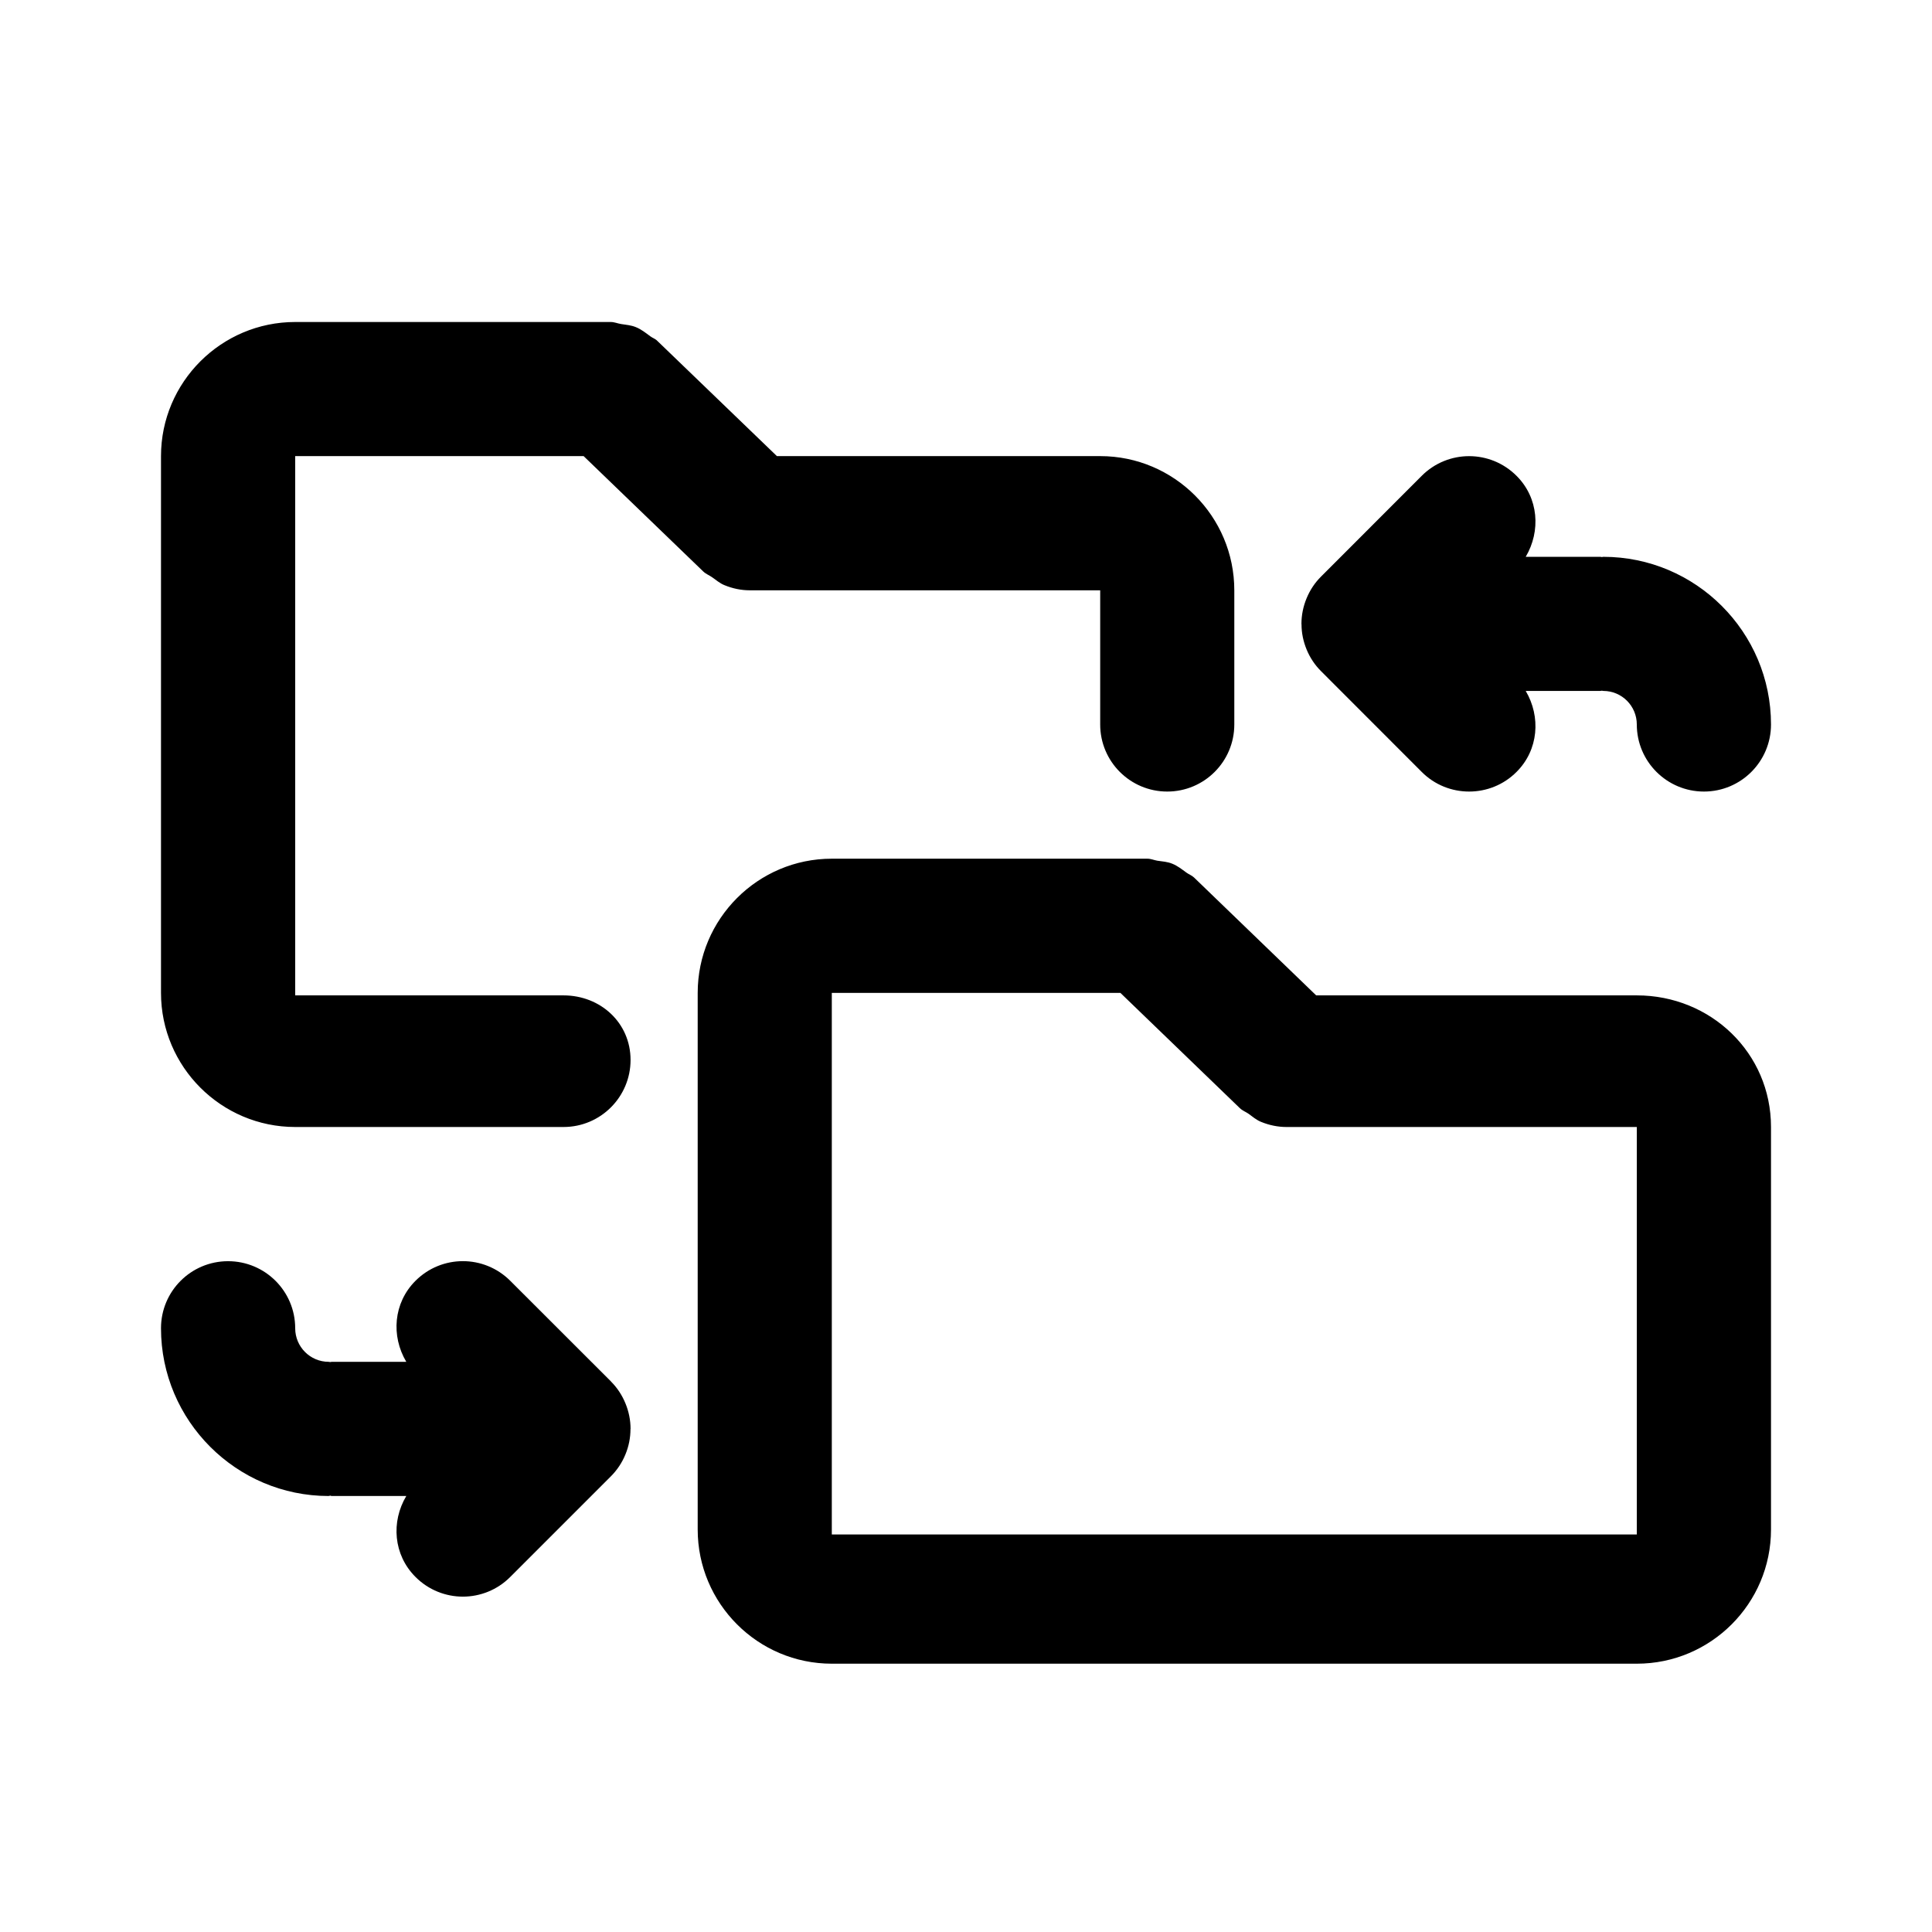<svg viewBox="0 0 24 24" fill="none" xmlns="http://www.w3.org/2000/svg">
<path fill-rule="evenodd" clip-rule="evenodd" d="M20.333 20.667H10.333C9.414 20.667 8.667 19.919 8.667 19V12.334C8.667 11.415 9.414 10.667 10.333 10.667H14.253C14.297 10.667 14.335 10.685 14.377 10.692C14.44 10.701 14.504 10.705 14.564 10.73C14.628 10.756 14.682 10.799 14.737 10.839C14.768 10.862 14.803 10.873 14.832 10.9L16.35 12.365H20.333C21.253 12.365 22 13.081 22 14V19C22 19.919 21.253 20.667 20.333 20.667ZM20.333 14H15.981C15.874 14 15.768 13.978 15.667 13.937C15.607 13.913 15.56 13.872 15.509 13.835C15.474 13.811 15.434 13.797 15.402 13.766L13.918 12.334H10.333V19.062H20.333V14ZM21.167 9.833C20.707 9.833 20.333 9.46 20.333 9C20.333 8.77 20.147 8.583 19.917 8.583C19.91 8.583 19.905 8.58 19.899 8.58C19.892 8.58 19.887 8.583 19.881 8.583H18.953C19.142 8.903 19.114 9.315 18.839 9.589C18.677 9.752 18.463 9.833 18.25 9.833C18.037 9.833 17.823 9.752 17.661 9.589L16.412 8.339C16.334 8.262 16.273 8.17 16.231 8.068C16.19 7.968 16.168 7.863 16.168 7.757C16.168 7.754 16.167 7.752 16.167 7.75C16.167 7.641 16.189 7.533 16.231 7.432C16.273 7.33 16.334 7.238 16.412 7.161L17.661 5.911C17.987 5.585 18.513 5.585 18.839 5.911C19.114 6.185 19.142 6.597 18.953 6.917H19.881C19.887 6.917 19.892 6.92 19.899 6.92C19.905 6.92 19.91 6.917 19.917 6.917C21.065 6.917 22 7.851 22 9C22 9.46 21.627 9.833 21.167 9.833ZM14.5 9.833C14.04 9.833 13.667 9.46 13.667 9V7.333H9.314C9.207 7.333 9.101 7.311 8.999 7.269C8.942 7.246 8.895 7.205 8.845 7.17C8.809 7.145 8.768 7.13 8.736 7.099L7.25 5.666H3.667V12.365H7C7.46 12.365 7.833 12.706 7.833 13.167C7.833 13.627 7.46 14 7 14H3.667C2.748 14 2 13.252 2 12.334V5.666C2 4.748 2.748 4 3.667 4H7.587C7.632 4 7.671 4.018 7.714 4.025C7.776 4.035 7.838 4.039 7.897 4.063C7.965 4.09 8.021 4.135 8.079 4.178C8.107 4.199 8.14 4.208 8.165 4.234L9.651 5.666H13.667C14.586 5.666 15.333 6.414 15.333 7.333V9C15.333 9.46 14.96 9.833 14.5 9.833ZM2.833 15.667C3.293 15.667 3.667 16.039 3.667 16.5C3.667 16.73 3.853 16.917 4.083 16.917C4.09 16.917 4.095 16.92 4.102 16.92C4.108 16.92 4.113 16.917 4.12 16.917H5.047C4.857 16.597 4.886 16.186 5.161 15.911C5.487 15.585 6.013 15.585 6.339 15.911L7.589 17.16C7.59 17.161 7.59 17.162 7.591 17.163C7.667 17.239 7.727 17.33 7.769 17.432C7.811 17.533 7.833 17.642 7.833 17.75C7.833 17.751 7.832 17.751 7.832 17.752C7.832 17.86 7.811 17.967 7.769 18.068C7.727 18.171 7.665 18.263 7.588 18.34L6.339 19.589C6.177 19.752 5.963 19.834 5.75 19.834C5.537 19.834 5.323 19.752 5.161 19.589C4.886 19.314 4.857 18.903 5.047 18.584H4.12C4.113 18.584 4.108 18.58 4.102 18.579C4.095 18.58 4.09 18.584 4.083 18.584C2.935 18.584 2 17.648 2 16.5C2 16.039 2.373 15.667 2.833 15.667Z" fill="currentColor"/>
</svg>